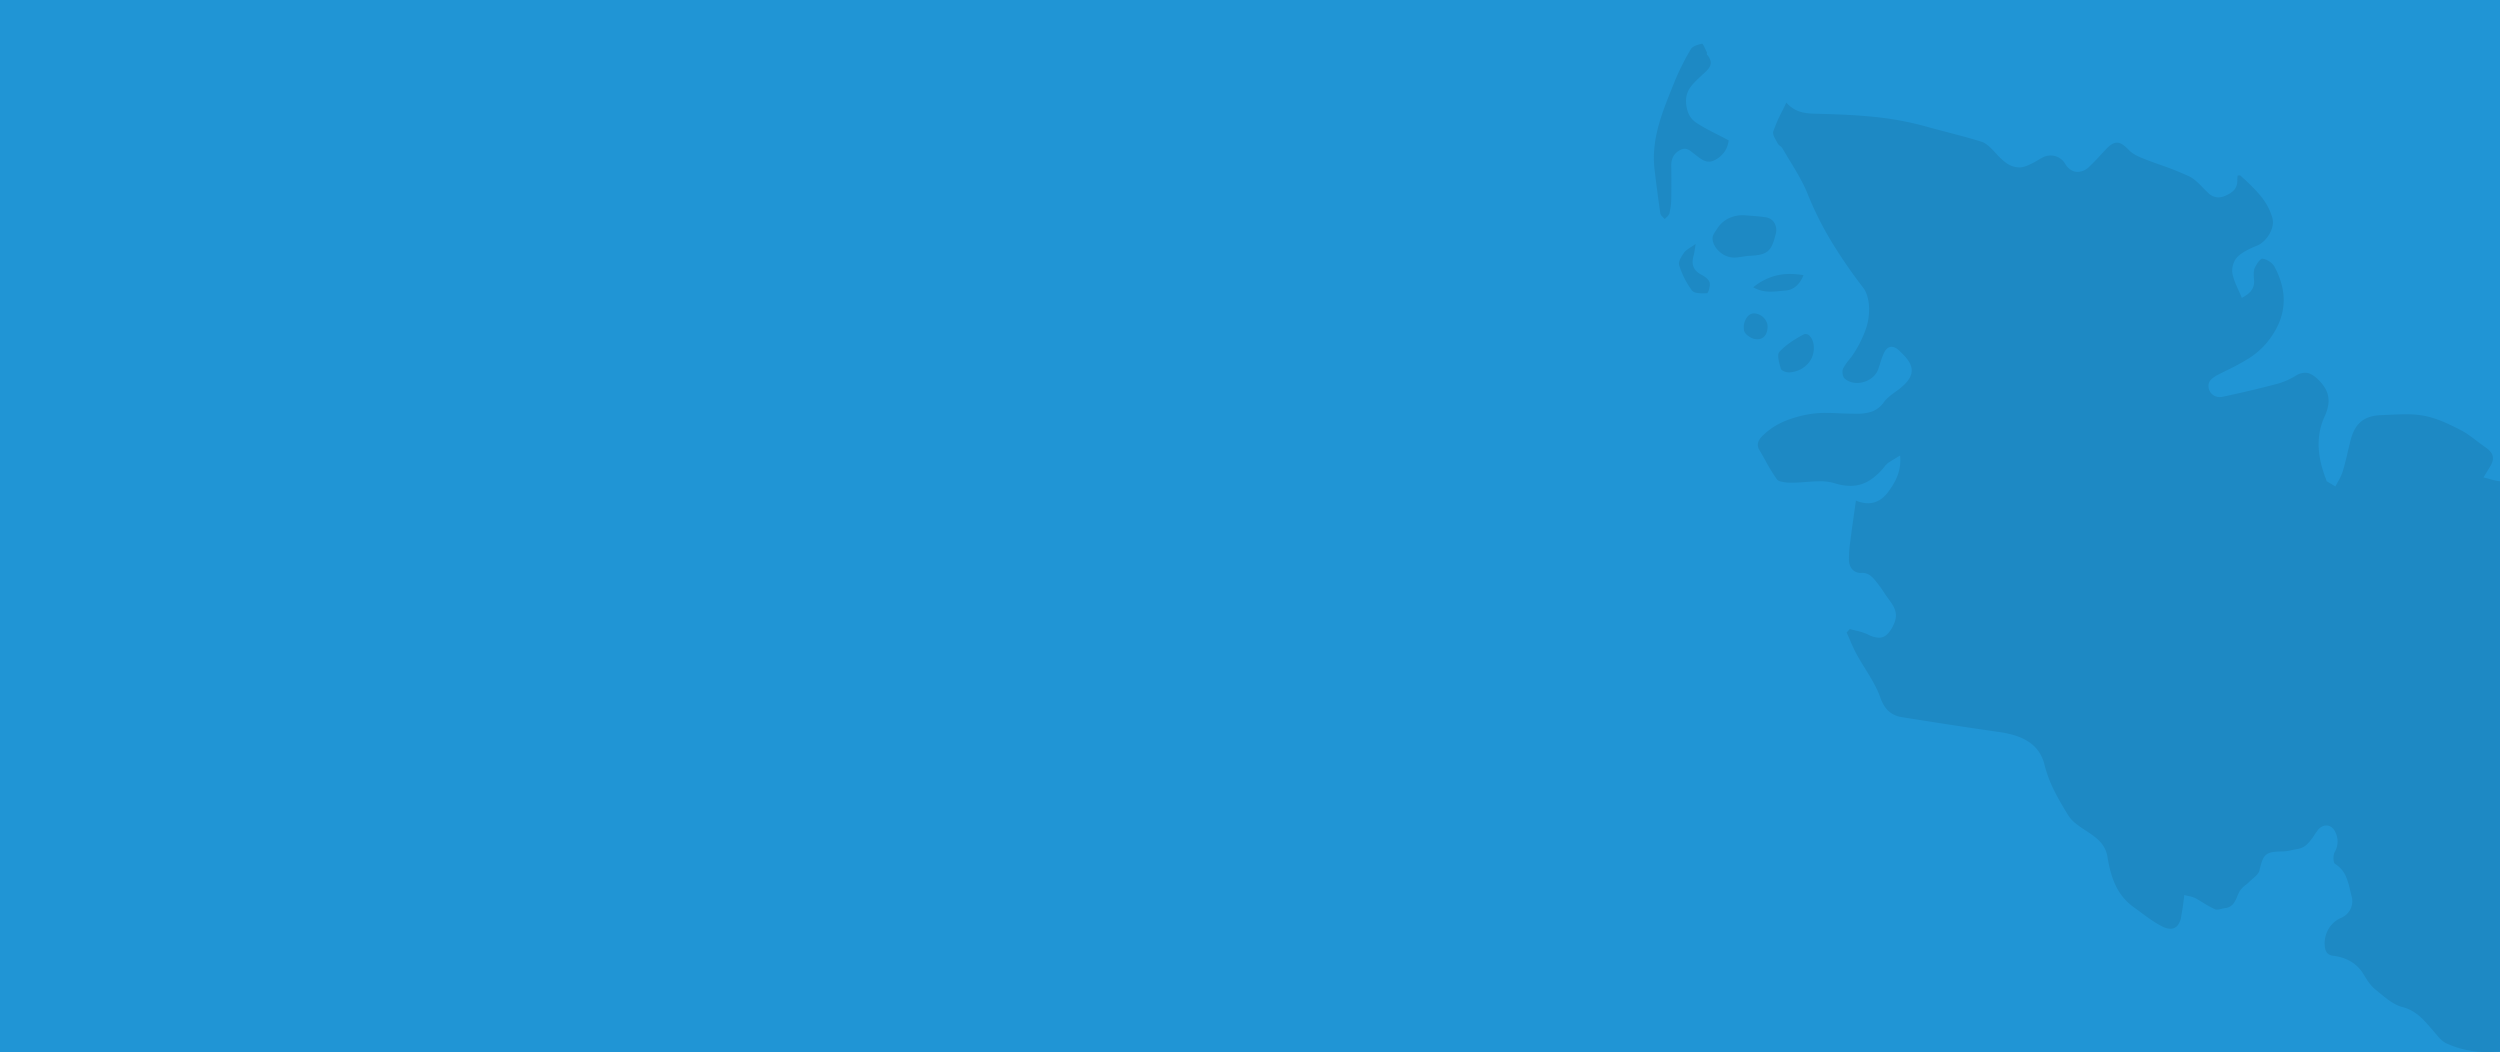 <svg xmlns="http://www.w3.org/2000/svg" width="1920" height="808" viewBox="0 0 1920 808">
  <g id="Gruppe_2904" data-name="Gruppe 2904" transform="translate(0 -116)">
    <rect id="Rechteck_241" data-name="Rechteck 241" width="1920" height="808" transform="translate(0 116)" fill="#2095d5"/>
    <path id="Differenzmenge_1" data-name="Differenzmenge 1" d="M14175.344,10540a79.932,79.932,0,0,1-16.093-1.589,72.313,72.313,0,0,1-15.373-5.011c-3.508-1.581-6.274-4.9-8.951-8.116l-.05-.061c-.705-.845-1.434-1.719-2.158-2.536-.392-.445-.786-.9-1.167-1.334l-.022-.025c-5.982-6.85-11.633-13.319-21.684-15.937-6.459-1.66-12.236-6.453-17.823-11.088-1.077-.895-2.3-1.907-3.489-2.861-3.416-2.863-5.942-7-8.385-11l0-.006-.093-.152c-4.873-8.118-12.5-12.79-23.32-14.281a6.955,6.955,0,0,1-4.729-2.2,8.2,8.2,0,0,1-1.633-4.381,20.506,20.506,0,0,1,.02-6.234,21.864,21.864,0,0,1,1.976-6.317,20.577,20.577,0,0,1,10.281-9.874,14.53,14.53,0,0,0,7.377-6.892,14.105,14.105,0,0,0,.769-10.07c-.394-1.451-.751-2.945-1.1-4.389l0-.02,0-.007a55.348,55.348,0,0,0-3.491-11.111,21.988,21.988,0,0,0-3.16-4.9,20.514,20.514,0,0,0-4.858-4.124,2.553,2.553,0,0,1-.935-1.586c-.558-2.044-.418-5.665.6-7.449a16.153,16.153,0,0,0,.556-15.29c-1.422-3.239-4.028-5.174-6.974-5.174a7.278,7.278,0,0,0-3.556.955,10.091,10.091,0,0,0-3.2,2.882c-.871,1.161-1.7,2.4-2.5,3.589a39.1,39.1,0,0,1-5.268,6.762,14.42,14.42,0,0,1-7.858,3.93c-1.35.2-2.7.486-4.012.765l-.054.012-.012,0a34.066,34.066,0,0,1-7.082,1.008c-6.517.11-10.275.542-12.733,2.595-2.42,2.019-3.579,5.521-5.119,12.137-.568,2.269-2.79,4.188-4.937,6.046-.79.683-1.606,1.389-2.314,2.1a33.907,33.907,0,0,1-3.141,2.771l-.012.01a18.887,18.887,0,0,0-4.77,4.919,37.3,37.3,0,0,0-1.82,3.907l-.011.026a22.452,22.452,0,0,1-3.137,5.827,9.059,9.059,0,0,1-6.191,3.186,24.04,24.04,0,0,0-2.718.563l-.008,0a15.77,15.77,0,0,1-3.546.611,3.72,3.72,0,0,1-1.539-.287,77.2,77.2,0,0,1-9.205-5.079l-.023-.014c-1.991-1.222-4.05-2.483-6.169-3.611a21.192,21.192,0,0,0-4.474-1.328l-.008,0c-1.076-.241-2.295-.515-3.665-.9-.646,5.7-1.22,10.447-2.23,15.4a15.149,15.149,0,0,1-2.726,7.733,7,7,0,0,1-5.73,2.782,12.958,12.958,0,0,1-5.382-1.364c-6.087-2.873-11.691-7.034-17.112-11.058-1.73-1.285-3.521-2.614-5.317-3.894a42.9,42.9,0,0,1-14.408-17.353c-2.73-5.8-4.676-12.7-6.122-21.7a21.594,21.594,0,0,0-2.247-6.722,23.148,23.148,0,0,0-3.854-5.229c-2.989-3.1-6.625-5.5-10.474-8.032l-.278-.183-.892-.588a76.59,76.59,0,0,1-6.861-4.938,25.208,25.208,0,0,1-5.523-6.108c-3.561-5.793-7.31-12-10.558-18.522a98.219,98.219,0,0,1-7.63-20.2,29.914,29.914,0,0,0-4.925-10.861,28.831,28.831,0,0,0-8.02-7.314,42.721,42.721,0,0,0-10.279-4.531,78.492,78.492,0,0,0-11.7-2.513c-24.311-3.486-49.352-7.314-74.426-11.379a19.412,19.412,0,0,1-10.336-4.605c-2.671-2.412-4.766-5.833-6.4-10.461-2.8-7.885-7.338-15.224-11.727-22.32-2.261-3.654-4.595-7.429-6.685-11.264-1.952-3.67-3.655-7.615-5.3-11.431l-.019-.043-.044-.1c-.686-1.59-1.4-3.234-2.111-4.829.85-.852,1.6-1.71,2.332-2.54l.122-.139c1.6.493,3.255.9,4.859,1.3l.054.013.015,0a43.393,43.393,0,0,1,9.021,2.925,19.65,19.65,0,0,0,8.42,2.45,8.845,8.845,0,0,0,6.193-2.478,24.132,24.132,0,0,0,5.026-7.448,16.652,16.652,0,0,0,1.766-6.031,13.194,13.194,0,0,0-.611-5.16c-1.026-3.217-3.16-6.114-5.224-8.915-.925-1.257-1.881-2.556-2.739-3.883a102.37,102.37,0,0,0-6.47-9.041l-.093-.113-.013-.016a25.983,25.983,0,0,0-4.482-4.654,10.234,10.234,0,0,0-6.362-2.032c-.171,0-.354,0-.544.011-.13,0-.271.008-.432.008a8.431,8.431,0,0,1-6.562-2.815,10.979,10.979,0,0,1-2.492-6.9,87.53,87.53,0,0,1,1.029-14.493l.062-.485c.046-.363.093-.727.138-1.09.857-6.8,1.8-13.424,2.8-20.439.41-2.88.875-6.144,1.323-9.354a23.472,23.472,0,0,0,9.231,2.073c6.166,0,11.471-3.024,15.766-8.99,5.315-7.3,10.076-15.7,8.928-27.674-3.687,2.212-6.848,4.167-9.944,6.152l.014.317a4.87,4.87,0,0,0-1.563,1.452,46.677,46.677,0,0,1-12.062,11.279,27.482,27.482,0,0,1-14.673,4.114,39.979,39.979,0,0,1-11.983-2,38.248,38.248,0,0,0-11.587-1.51c-3.442,0-7.024.271-10.488.534l-.027,0-.077.006c-3.461.262-7.04.532-10.5.532-.422,0-.84,0-1.241-.012a29.731,29.731,0,0,1-7.9-1.006,4.945,4.945,0,0,1-2.584-1.561,142.406,142.406,0,0,1-9.065-14.835c-1.392-2.5-2.831-5.09-4.325-7.592a7.266,7.266,0,0,1-.822-6.612,15.065,15.065,0,0,1,3.947-5.1,49.6,49.6,0,0,1,7.947-6.229,57.96,57.96,0,0,1,8.764-4.512,88.7,88.7,0,0,1,18.886-5.216,69.7,69.7,0,0,1,12.2-.921c3.422,0,6.89.151,10.242.3,2.921.127,5.941.258,8.909.289l.953.012c.909.012,2.041.027,3.1.027a36.371,36.371,0,0,0,11.592-1.432,19.664,19.664,0,0,0,9.9-7.535c2.268-3.109,5.575-5.512,8.774-7.836l.009-.007.01-.007a55.91,55.91,0,0,0,6.721-5.429c7.687-7.466,7.719-14.14.107-22.314-.413-.414-.834-.847-1.241-1.266l-.063-.064c-.89-.916-1.807-1.86-2.71-2.688-2.015-1.87-3.955-2.818-5.77-2.818-2.4,0-4.458,1.708-5.948,4.938a73.746,73.746,0,0,0-2.977,8.215l0,.006c-.436,1.368-.887,2.783-1.372,4.167a13.792,13.792,0,0,1-2.538,4.337,16.576,16.576,0,0,1-3.866,3.288,18.834,18.834,0,0,1-9.8,2.815,15.625,15.625,0,0,1-5.1-.825,13.15,13.15,0,0,1-4.468-2.587c-1.528-1.311-2.155-5.627-1.117-7.7a37.457,37.457,0,0,1,4.576-6.691l.011-.014a53.516,53.516,0,0,0,3.447-4.677,89.466,89.466,0,0,0,9.079-18.007,46.189,46.189,0,0,0,2.638-19.934c-.53-5.165-2.117-9.8-4.354-12.72a382.456,382.456,0,0,1-23.877-34.59,250.8,250.8,0,0,1-18.859-37.6c-3.5-8.683-8.515-16.935-13.36-24.914-1.937-3.189-3.939-6.486-5.83-9.788a6.975,6.975,0,0,0-1.842-1.9,7.029,7.029,0,0,1-1.842-1.9c-.3-.585-.642-1.187-1-1.824l-.032-.056c-1.432-2.54-3.054-5.419-2.428-7.384a111.847,111.847,0,0,1,6.841-15.652c1.046-2.1,2.126-4.271,3.205-6.555,7.242,8.154,15.529,8.377,23.543,8.593,13.519.321,27.992.814,42.247,2.232a236.851,236.851,0,0,1,41.662,7.59c5.525,1.565,11.164,3.033,16.616,4.453,8.565,2.229,17.422,4.535,26.009,7.261,3.9,1.336,7.332,5.032,10.361,8.294l.066.072c.246.265.49.527.731.785a46.715,46.715,0,0,0,7.932,7.3,17.413,17.413,0,0,0,9.976,3.2c.178,0,.347,0,.5-.007,2.893-.116,5.993-1.6,8.257-2.679a52.35,52.35,0,0,0,5.133-2.785l.021-.013c1.5-.89,3.062-1.811,4.664-2.558a12.788,12.788,0,0,1,5.227-1.108,12.92,12.92,0,0,1,11.177,6.352,13.369,13.369,0,0,0,4.336,4.654,9.888,9.888,0,0,0,5.363,1.582,12.768,12.768,0,0,0,8.712-3.893c3.163-2.929,6.107-6.125,8.953-9.217l.092-.1c1.267-1.375,2.577-2.8,3.9-4.187,3.33-3.494,5.936-5.053,8.449-5.053,2.607,0,5.287,1.645,8.96,5.5,2.883,3.113,7.359,5.152,10.936,6.581,4.365,1.748,8.885,3.367,13.255,4.934l.024.009a230.984,230.984,0,0,1,22.09,8.783c4,1.881,7.342,5.312,10.577,8.629,1.377,1.412,2.8,2.873,4.266,4.206a11.313,11.313,0,0,0,7.763,3.4,13.232,13.232,0,0,0,5.4-1.281c4.82-2.109,9.266-5,9.147-11.829,0-1.071.085-2.051.184-3.185l0-.029q.021-.229.041-.466h.011a6.9,6.9,0,0,0,.926-.083l.024,0a5.278,5.278,0,0,1,.657-.062.68.68,0,0,1,.5.149l1.64,1.511.007.007a136.907,136.907,0,0,1,13.806,13.984,52.844,52.844,0,0,1,5.463,8.061,41.8,41.8,0,0,1,3.742,9.352c.934,3.42.075,7.8-2.355,12.011-2.318,4.018-5.733,7.287-9.135,8.743-5.528,2.26-11.271,4.8-15.4,8.816a13.728,13.728,0,0,0-3.292,5.83,15.17,15.17,0,0,0-.612,6.666c.788,4.5,2.726,8.778,4.776,13.309l.018.037c.825,1.824,1.68,3.71,2.458,5.624,3.491-1.838,5.806-3.623,7.282-5.621a11.626,11.626,0,0,0,2.093-8.212l-.016-.214c-.009-.127-.019-.255-.028-.383v-.009c-.218-2.97-.442-6.041.6-8.546,1.216-2.879,4.229-7.148,5.9-7.148a1.113,1.113,0,0,1,.124.008,14.261,14.261,0,0,1,5.19,2.132,11.444,11.444,0,0,1,3.849,3.893,61.415,61.415,0,0,1,5.961,15.4,45.684,45.684,0,0,1,.971,14.933,46.36,46.36,0,0,1-4.029,14.494,63.742,63.742,0,0,1-9.04,14.086,60.019,60.019,0,0,1-14.115,12.051,173.019,173.019,0,0,1-16.108,8.692c-1.869.925-3.989,1.973-6.039,3.024a23.266,23.266,0,0,0-6,3.947,6.846,6.846,0,0,0-2.148,5.874,8.381,8.381,0,0,0,8.741,7.753,12.109,12.109,0,0,0,2.529-.277c15.989-3.455,29.25-6.61,41.731-9.93a55.5,55.5,0,0,0,13.947-6.139,13.434,13.434,0,0,1,7.065-2.286c3.492,0,6.785,1.772,10.677,5.746a29.726,29.726,0,0,1,4.9,6.238,19.058,19.058,0,0,1,2.349,6.523,20.321,20.321,0,0,1-.16,7.087,34.507,34.507,0,0,1-2.63,7.934,51.181,51.181,0,0,0-3.841,12.263,52.7,52.7,0,0,0-.691,12.189c.42,7.4,2.3,15.313,5.762,24.2a3,3,0,0,1,.178.5l.007.024a1.179,1.179,0,0,0,.374.706c.767.493,1.568.966,2.5,1.513l.035.021c1.016.6,2.279,1.346,3.938,2.374.606-1.211,1.3-2.449,1.905-3.542a41.187,41.187,0,0,0,3.674-7.84c1.506-4.859,2.7-9.927,3.846-14.828l.009-.035,0-.012c.721-3.072,1.466-6.249,2.281-9.34,1.641-6.5,4.26-11.163,8.006-14.24,3.783-3.107,8.865-4.728,15.537-4.952,2.308-.072,4.7-.185,6.812-.283,3.889-.182,7.909-.369,11.849-.369a77.073,77.073,0,0,1,13.253.987c10.141,1.73,19.889,6.437,28.229,10.712,4.767,2.347,9.117,5.661,13.325,8.865l.017.013c2.184,1.665,4.441,3.386,6.745,4.959,3.158,2.24,4.865,4.377,5.37,6.725.511,2.379-.2,4.994-2.245,8.231-.668,1.055-1.286,2.075-2.067,3.368l-.094.153c-.734,1.217-1.613,2.668-2.752,4.513,1.942.417,3.7.9,5.391,1.367l.007,0a42.808,42.808,0,0,0,7.315,1.579v437.9C14181.6,10539.838,14178.407,10540,14175.344,10540Zm-536.842-522a9.714,9.714,0,0,1-3.688-.888c-1.325-.6-2.171-1.333-2.32-2.017a.019.019,0,0,1,0-.008c-1.174-3.959-3.139-10.585-1.117-12.831,4.257-4.632,10.107-8.852,18.411-13.278.05-.028.1-.054.149-.079l.045-.022a3.489,3.489,0,0,1,1.578-.388,4.462,4.462,0,0,1,3.128,1.513,10.529,10.529,0,0,1,2.295,3.895,15.545,15.545,0,0,1,.843,5.351,17.492,17.492,0,0,1-5.607,13.139,20.217,20.217,0,0,1-6.131,4,20.612,20.612,0,0,1-7.344,1.611C13638.652,10018,13638.577,10018,13638.5,10018Zm-23.994-25.461a11.03,11.03,0,0,1-2.105-.213c-3.182-.569-7.7-3.811-8.142-6.473a14,14,0,0,1-.209-2.325,12.5,12.5,0,0,1,3.272-8.8,6.318,6.318,0,0,1,4.4-2.054c.079,0,.159,0,.237.006a10.965,10.965,0,0,1,8,4.012,10.25,10.25,0,0,1,2.145,4.167,8.6,8.6,0,0,1,.237,1.979,13.064,13.064,0,0,1-1.2,5.595,7.135,7.135,0,0,1-3.283,3.384A7.553,7.553,0,0,1,13614.508,9992.543Zm-42.041-35.254a22.881,22.881,0,0,1-4.9-.433,5.5,5.5,0,0,1-3.367-1.795,65.6,65.6,0,0,1-9.822-19.528,3.606,3.606,0,0,1-.137-1.1c-.011-2.57,2.3-6.084,4.044-8.5a10.319,10.319,0,0,1,1.611-1.646,31.713,31.713,0,0,1,3.771-2.651c.939-.6,1.792-1.146,2.717-1.782.258-.179.492-.343.718-.5-.037.207-.078.427-.125.694l-.041.229c-.171,1-.31,1.915-.442,2.8l-.014.088,0,.012a44.438,44.438,0,0,1-.94,5,18.646,18.646,0,0,0-.789,4.833c-.016,4.395,2.214,7.667,6.815,10.006a19.9,19.9,0,0,1,3.837,2.58,7.463,7.463,0,0,1,2.413,3.335,5.72,5.72,0,0,1,.151,1.5c0,2.62-1.3,6.662-2.162,6.758C13574.992,9957.228,13573.762,9957.289,13572.467,9957.289Zm52.158-1.3c-.8,0-1.6-.026-2.379-.079a24.259,24.259,0,0,1-10.518-3.053c-.145-.081-.288-.164-.44-.252.059-.049.116-.094.173-.138l.062-.049.238-.186a46.559,46.559,0,0,1,13.515-7.517,42.925,42.925,0,0,1,14.266-2.312,60.816,60.816,0,0,1,10.069.89c.037,0,.073.012.109.018l.05.009.126.021c-.012.034-.025.069-.04.1l-.011.026a21.518,21.518,0,0,1-5.021,7.768,14.163,14.163,0,0,1-4.048,2.744,14.479,14.479,0,0,1-4.938,1.188c-1.268.092-2.621.225-3.708.332C13629.69,9955.744,13627.168,9955.991,13624.625,9955.991Zm-27.98-26.146c-.092,0-.187,0-.277,0a17.363,17.363,0,0,1-11.032-4.578c-3.257-2.9-5.185-6.6-5.288-10.152-.091-2.072,1.393-4.251,2.827-6.359.308-.45.655-.961.968-1.452a21.292,21.292,0,0,1,8.229-7.447,25.671,25.671,0,0,1,11.743-2.594h.112c1.538.15,3.31.279,5.023.405,3.607.264,7.694.563,11.715,1.159a10.165,10.165,0,0,1,3.9,1.363,8.878,8.878,0,0,1,2.749,2.622,10.947,10.947,0,0,1,1.272,8.846c-2.1,8.417-3.96,12.792-8.827,14.89-2.378,1.059-5.5,1.611-10.788,1.907l-.059,0c-.262.016-.558.032-.856.047-1.713.1-3.455.382-5.14.651l-.016,0a46.793,46.793,0,0,1-5.893.688C13596.886,9929.846,13596.763,9929.846,13596.645,9929.846Zm-53.309-29.573h0l-.05-.059c-.058-.069-.109-.129-.158-.183a.022.022,0,0,1-.007.01.024.024,0,0,0-.007.009l-.021-.026-.016-.021c-.058-.071-.113-.142-.173-.213-.209-.221-.429-.441-.655-.666-.353-.353-.719-.717-1.035-1.089a4.072,4.072,0,0,1-1.225-2c-1.452-9.656-2.871-20.4-4.466-33.809a77.167,77.167,0,0,1-.152-16.607,100.116,100.116,0,0,1,2.905-15.922c2.73-10.441,6.878-20.721,10.89-30.662l.107-.267c.579-1.437,1.179-2.924,1.763-4.383a189.178,189.178,0,0,1,12.385-24.66c1.427-2.309,5.281-3.42,8.48-4.131l.025,0a.378.378,0,0,1,.23.113c.514.014,1.572,2.295,2.506,4.309.33.71.642,1.381.922,1.941a1.98,1.98,0,0,1,.112,1.1v.007c-.027.384-.054.743.112.908a11.54,11.54,0,0,1,2.676,4.645,6.152,6.152,0,0,1-.238,3.843c-.91,2.35-3.131,4.361-5.278,6.306l-.008.008c-.506.457-1.079.976-1.617,1.487s-1.069,1.022-1.532,1.461c-5.547,5.261-10.785,10.228-10.07,19.521.39,4.888,1.767,8.739,4.21,11.775a18.56,18.56,0,0,0,4.157,3.618c2.4,1.546,5.035,3.09,8.294,4.859,2.33,1.242,4.666,2.432,7.138,3.691,2.879,1.467,5.855,2.983,8.894,4.62a18.588,18.588,0,0,1-3.206,8.773,20.237,20.237,0,0,1-7.727,6.513,9.265,9.265,0,0,1-4.208,1.063c-3.537,0-6.449-2.238-9.266-4.4-.486-.374-.989-.76-1.48-1.122-.552-.41-1.083-.839-1.6-1.253-1.985-1.6-3.857-3.111-6.281-3.111a7.307,7.307,0,0,0-3.169.793c-4.922,2.461-7.258,6.513-7.14,12.385.111,8.479.111,17.078,0,25.555a52.463,52.463,0,0,1-1.449,11.047,7.17,7.17,0,0,1-2.2,2.838,18.194,18.194,0,0,0-1.376,1.4Z" transform="translate(-12264.82 -9616)" fill="#1d89c4"/>
  </g>
</svg>

